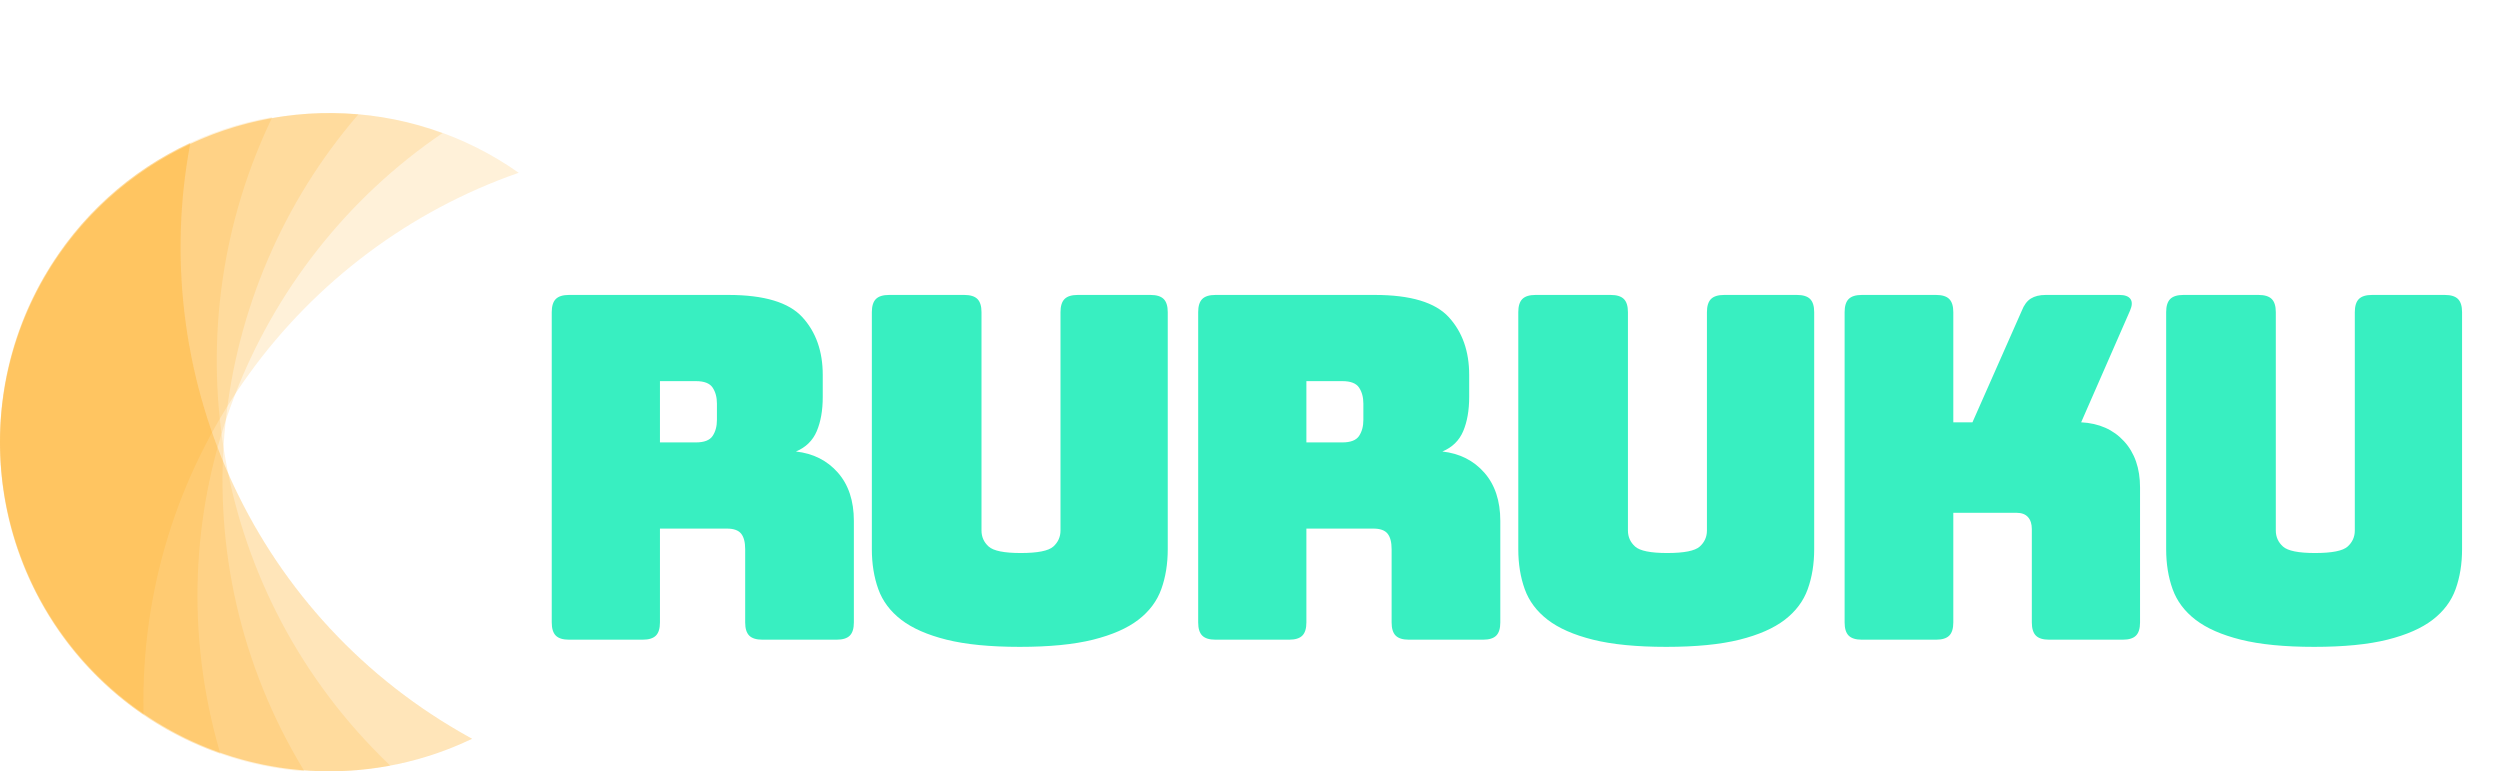 <?xml version="1.0" standalone="no"?><!-- Generator: Gravit.io --><svg xmlns="http://www.w3.org/2000/svg" xmlns:xlink="http://www.w3.org/1999/xlink" style="isolation:isolate" viewBox="50.063 33.507 375.937 115.986" width="375.937" height="115.986"><g><g><path d=" M 71.644 140.98 C 58.606 132.067 50.063 117.075 50.063 100.103 C 50.063 72.73 72.286 50.507 99.659 50.507 C 110.228 50.507 120.03 53.82 128.063 59.489 C 95.218 70.934 71.626 102.193 71.626 138.918 C 71.626 139.607 71.635 140.293 71.644 140.98 Z " fill-rule="evenodd" fill="rgb(253,164,6)" fill-opacity="0.15"/><path d=" M 83.188 146.845 C 68.287 141.61 56.155 129.34 51.762 112.947 C 44.678 86.507 60.392 59.289 86.832 52.204 C 97.041 49.469 107.367 50.132 116.593 53.529 C 87.829 73.085 73.132 109.384 82.637 144.858 C 82.815 145.523 83.001 146.184 83.188 146.845 Z " fill-rule="evenodd" fill="rgb(253,164,6)" fill-opacity="0.15"/><path d=" M 95.836 149.493 C 80.088 148.293 65.194 139.581 56.708 124.883 C 43.022 101.178 51.156 70.82 74.862 57.134 C 84.015 51.849 94.16 49.817 103.951 50.71 C 81.229 77.044 76.427 115.911 94.79 147.716 C 95.134 148.312 95.485 148.903 95.836 149.493 Z " fill-rule="evenodd" fill="rgb(253,164,6)" fill-opacity="0.15"/><path d=" M 108.744 148.639 C 93.222 151.556 76.58 146.996 64.579 134.995 C 45.224 115.64 45.224 84.211 64.579 64.856 C 72.053 57.382 81.327 52.794 91.015 51.122 C 75.883 82.44 81.305 121.225 107.273 147.193 C 107.76 147.68 108.252 148.16 108.744 148.639 Z " fill-rule="evenodd" fill="rgb(253,164,6)" fill-opacity="0.15"/><path d=" M 121.052 144.601 C 106.814 151.436 89.559 151.338 74.862 142.853 C 51.156 129.166 43.022 98.808 56.708 75.103 C 61.993 65.949 69.763 59.118 78.689 54.996 C 72.178 89.163 87.453 125.223 119.258 143.585 C 119.854 143.93 120.453 144.266 121.052 144.601 Z " fill-rule="evenodd" fill="rgb(253,164,6)" fill-opacity="0.15"/><path d=" M 121.052 144.601 C 106.814 151.436 89.559 151.338 74.862 142.853 C 51.156 129.166 43.022 98.808 56.708 75.103 C 61.993 65.949 69.763 59.118 78.689 54.996 C 72.178 89.163 87.453 125.223 119.258 143.585 C 119.854 143.93 120.453 144.266 121.052 144.601 Z " fill-rule="evenodd" fill="rgb(253,164,6)" fill-opacity="0.15"/></g><path d=" M 154.703 90.819 L 149.303 90.819 L 149.303 100.035 L 154.703 100.035 L 154.703 100.035 Q 156.575 100.035 157.223 99.063 L 157.223 99.063 L 157.223 99.063 Q 157.871 98.091 157.871 96.651 L 157.871 96.651 L 157.871 94.203 L 157.871 94.203 Q 157.871 92.763 157.223 91.791 L 157.223 91.791 L 157.223 91.791 Q 156.575 90.819 154.703 90.819 L 154.703 90.819 L 154.703 90.819 Z  M 146.711 129.699 L 146.711 129.699 L 135.623 129.699 L 135.623 129.699 Q 134.255 129.699 133.643 129.087 L 133.643 129.087 L 133.643 129.087 Q 133.031 128.475 133.031 127.107 L 133.031 127.107 L 133.031 80.451 L 133.031 80.451 Q 133.031 79.083 133.643 78.471 L 133.643 78.471 L 133.643 78.471 Q 134.255 77.859 135.623 77.859 L 135.623 77.859 L 159.599 77.859 L 159.599 77.859 Q 167.663 77.859 170.723 81.207 L 170.723 81.207 L 170.723 81.207 Q 173.783 84.555 173.783 89.883 L 173.783 89.883 L 173.783 93.195 L 173.783 93.195 Q 173.783 96.219 172.883 98.343 L 172.883 98.343 L 172.883 98.343 Q 171.983 100.467 169.751 101.403 L 169.751 101.403 L 169.751 101.403 Q 173.639 101.835 176.051 104.571 L 176.051 104.571 L 176.051 104.571 Q 178.463 107.307 178.463 111.843 L 178.463 111.843 L 178.463 127.107 L 178.463 127.107 Q 178.463 128.475 177.851 129.087 L 177.851 129.087 L 177.851 129.087 Q 177.239 129.699 175.871 129.699 L 175.871 129.699 L 164.711 129.699 L 164.711 129.699 Q 163.343 129.699 162.731 129.087 L 162.731 129.087 L 162.731 129.087 Q 162.119 128.475 162.119 127.107 L 162.119 127.107 L 162.119 116.091 L 162.119 116.091 Q 162.119 114.507 161.507 113.751 L 161.507 113.751 L 161.507 113.751 Q 160.895 112.995 159.383 112.995 L 159.383 112.995 L 149.303 112.995 L 149.303 127.107 L 149.303 127.107 Q 149.303 128.475 148.691 129.087 L 148.691 129.087 L 148.691 129.087 Q 148.079 129.699 146.711 129.699 Z  M 225.663 80.451 L 225.663 116.091 L 225.663 116.091 Q 225.663 119.403 224.691 122.103 L 224.691 122.103 L 224.691 122.103 Q 223.719 124.803 221.235 126.711 L 221.235 126.711 L 221.235 126.711 Q 218.751 128.619 214.431 129.699 L 214.431 129.699 L 214.431 129.699 Q 210.111 130.779 203.415 130.779 L 203.415 130.779 L 203.415 130.779 Q 196.719 130.779 192.399 129.699 L 192.399 129.699 L 192.399 129.699 Q 188.079 128.619 185.595 126.711 L 185.595 126.711 L 185.595 126.711 Q 183.111 124.803 182.139 122.103 L 182.139 122.103 L 182.139 122.103 Q 181.167 119.403 181.167 116.091 L 181.167 116.091 L 181.167 80.451 L 181.167 80.451 Q 181.167 79.083 181.779 78.471 L 181.779 78.471 L 181.779 78.471 Q 182.391 77.859 183.759 77.859 L 183.759 77.859 L 195.063 77.859 L 195.063 77.859 Q 196.431 77.859 197.043 78.471 L 197.043 78.471 L 197.043 78.471 Q 197.655 79.083 197.655 80.451 L 197.655 80.451 L 197.655 113.283 L 197.655 113.283 Q 197.655 114.723 198.735 115.695 L 198.735 115.695 L 198.735 115.695 Q 199.815 116.667 203.559 116.667 L 203.559 116.667 L 203.559 116.667 Q 207.375 116.667 208.455 115.695 L 208.455 115.695 L 208.455 115.695 Q 209.535 114.723 209.535 113.283 L 209.535 113.283 L 209.535 80.451 L 209.535 80.451 Q 209.535 79.083 210.147 78.471 L 210.147 78.471 L 210.147 78.471 Q 210.759 77.859 212.127 77.859 L 212.127 77.859 L 223.071 77.859 L 223.071 77.859 Q 224.439 77.859 225.051 78.471 L 225.051 78.471 L 225.051 78.471 Q 225.663 79.083 225.663 80.451 L 225.663 80.451 L 225.663 80.451 Z  M 251.911 90.819 L 246.511 90.819 L 246.511 100.035 L 251.911 100.035 L 251.911 100.035 Q 253.783 100.035 254.431 99.063 L 254.431 99.063 L 254.431 99.063 Q 255.079 98.091 255.079 96.651 L 255.079 96.651 L 255.079 94.203 L 255.079 94.203 Q 255.079 92.763 254.431 91.791 L 254.431 91.791 L 254.431 91.791 Q 253.783 90.819 251.911 90.819 L 251.911 90.819 L 251.911 90.819 Z  M 243.919 129.699 L 243.919 129.699 L 232.831 129.699 L 232.831 129.699 Q 231.463 129.699 230.851 129.087 L 230.851 129.087 L 230.851 129.087 Q 230.239 128.475 230.239 127.107 L 230.239 127.107 L 230.239 80.451 L 230.239 80.451 Q 230.239 79.083 230.851 78.471 L 230.851 78.471 L 230.851 78.471 Q 231.463 77.859 232.831 77.859 L 232.831 77.859 L 256.807 77.859 L 256.807 77.859 Q 264.871 77.859 267.931 81.207 L 267.931 81.207 L 267.931 81.207 Q 270.991 84.555 270.991 89.883 L 270.991 89.883 L 270.991 93.195 L 270.991 93.195 Q 270.991 96.219 270.091 98.343 L 270.091 98.343 L 270.091 98.343 Q 269.191 100.467 266.959 101.403 L 266.959 101.403 L 266.959 101.403 Q 270.847 101.835 273.259 104.571 L 273.259 104.571 L 273.259 104.571 Q 275.671 107.307 275.671 111.843 L 275.671 111.843 L 275.671 127.107 L 275.671 127.107 Q 275.671 128.475 275.059 129.087 L 275.059 129.087 L 275.059 129.087 Q 274.447 129.699 273.079 129.699 L 273.079 129.699 L 261.919 129.699 L 261.919 129.699 Q 260.551 129.699 259.939 129.087 L 259.939 129.087 L 259.939 129.087 Q 259.327 128.475 259.327 127.107 L 259.327 127.107 L 259.327 116.091 L 259.327 116.091 Q 259.327 114.507 258.715 113.751 L 258.715 113.751 L 258.715 113.751 Q 258.103 112.995 256.591 112.995 L 256.591 112.995 L 246.511 112.995 L 246.511 127.107 L 246.511 127.107 Q 246.511 128.475 245.899 129.087 L 245.899 129.087 L 245.899 129.087 Q 245.287 129.699 243.919 129.699 Z  M 322.871 80.451 L 322.871 116.091 L 322.871 116.091 Q 322.871 119.403 321.899 122.103 L 321.899 122.103 L 321.899 122.103 Q 320.927 124.803 318.443 126.711 L 318.443 126.711 L 318.443 126.711 Q 315.959 128.619 311.639 129.699 L 311.639 129.699 L 311.639 129.699 Q 307.319 130.779 300.623 130.779 L 300.623 130.779 L 300.623 130.779 Q 293.927 130.779 289.607 129.699 L 289.607 129.699 L 289.607 129.699 Q 285.287 128.619 282.803 126.711 L 282.803 126.711 L 282.803 126.711 Q 280.319 124.803 279.347 122.103 L 279.347 122.103 L 279.347 122.103 Q 278.375 119.403 278.375 116.091 L 278.375 116.091 L 278.375 80.451 L 278.375 80.451 Q 278.375 79.083 278.987 78.471 L 278.987 78.471 L 278.987 78.471 Q 279.599 77.859 280.967 77.859 L 280.967 77.859 L 292.271 77.859 L 292.271 77.859 Q 293.639 77.859 294.251 78.471 L 294.251 78.471 L 294.251 78.471 Q 294.863 79.083 294.863 80.451 L 294.863 80.451 L 294.863 113.283 L 294.863 113.283 Q 294.863 114.723 295.943 115.695 L 295.943 115.695 L 295.943 115.695 Q 297.023 116.667 300.767 116.667 L 300.767 116.667 L 300.767 116.667 Q 304.583 116.667 305.663 115.695 L 305.663 115.695 L 305.663 115.695 Q 306.743 114.723 306.743 113.283 L 306.743 113.283 L 306.743 80.451 L 306.743 80.451 Q 306.743 79.083 307.355 78.471 L 307.355 78.471 L 307.355 78.471 Q 307.967 77.859 309.335 77.859 L 309.335 77.859 L 320.279 77.859 L 320.279 77.859 Q 321.647 77.859 322.259 78.471 L 322.259 78.471 L 322.259 78.471 Q 322.871 79.083 322.871 80.451 L 322.871 80.451 L 322.871 80.451 Z  M 341.199 129.699 L 341.199 129.699 L 330.039 129.699 L 330.039 129.699 Q 328.671 129.699 328.059 129.087 L 328.059 129.087 L 328.059 129.087 Q 327.447 128.475 327.447 127.107 L 327.447 127.107 L 327.447 80.451 L 327.447 80.451 Q 327.447 79.083 328.059 78.471 L 328.059 78.471 L 328.059 78.471 Q 328.671 77.859 330.039 77.859 L 330.039 77.859 L 341.199 77.859 L 341.199 77.859 Q 342.567 77.859 343.179 78.471 L 343.179 78.471 L 343.179 78.471 Q 343.791 79.083 343.791 80.451 L 343.791 80.451 L 343.791 97.011 L 346.671 97.011 L 354.087 80.235 L 354.087 80.235 Q 354.591 78.939 355.455 78.399 L 355.455 78.399 L 355.455 78.399 Q 356.319 77.859 357.687 77.859 L 357.687 77.859 L 368.775 77.859 L 368.775 77.859 Q 369.999 77.859 370.431 78.471 L 370.431 78.471 L 370.431 78.471 Q 370.863 79.083 370.359 80.235 L 370.359 80.235 L 363.015 97.011 L 363.015 97.011 Q 367.047 97.227 369.459 99.855 L 369.459 99.855 L 369.459 99.855 Q 371.871 102.483 371.871 106.803 L 371.871 106.803 L 371.871 127.107 L 371.871 127.107 Q 371.871 128.475 371.259 129.087 L 371.259 129.087 L 371.259 129.087 Q 370.647 129.699 369.279 129.699 L 369.279 129.699 L 358.191 129.699 L 358.191 129.699 Q 356.823 129.699 356.211 129.087 L 356.211 129.087 L 356.211 129.087 Q 355.599 128.475 355.599 127.107 L 355.599 127.107 L 355.599 113.067 L 355.599 113.067 Q 355.599 111.915 355.023 111.267 L 355.023 111.267 L 355.023 111.267 Q 354.447 110.619 353.295 110.619 L 353.295 110.619 L 343.791 110.619 L 343.791 127.107 L 343.791 127.107 Q 343.791 128.475 343.179 129.087 L 343.179 129.087 L 343.179 129.087 Q 342.567 129.699 341.199 129.699 Z  M 420.295 80.451 L 420.295 116.091 L 420.295 116.091 Q 420.295 119.403 419.323 122.103 L 419.323 122.103 L 419.323 122.103 Q 418.351 124.803 415.867 126.711 L 415.867 126.711 L 415.867 126.711 Q 413.383 128.619 409.063 129.699 L 409.063 129.699 L 409.063 129.699 Q 404.743 130.779 398.047 130.779 L 398.047 130.779 L 398.047 130.779 Q 391.351 130.779 387.031 129.699 L 387.031 129.699 L 387.031 129.699 Q 382.711 128.619 380.227 126.711 L 380.227 126.711 L 380.227 126.711 Q 377.743 124.803 376.771 122.103 L 376.771 122.103 L 376.771 122.103 Q 375.799 119.403 375.799 116.091 L 375.799 116.091 L 375.799 80.451 L 375.799 80.451 Q 375.799 79.083 376.411 78.471 L 376.411 78.471 L 376.411 78.471 Q 377.023 77.859 378.391 77.859 L 378.391 77.859 L 389.695 77.859 L 389.695 77.859 Q 391.063 77.859 391.675 78.471 L 391.675 78.471 L 391.675 78.471 Q 392.287 79.083 392.287 80.451 L 392.287 80.451 L 392.287 113.283 L 392.287 113.283 Q 392.287 114.723 393.367 115.695 L 393.367 115.695 L 393.367 115.695 Q 394.447 116.667 398.191 116.667 L 398.191 116.667 L 398.191 116.667 Q 402.007 116.667 403.087 115.695 L 403.087 115.695 L 403.087 115.695 Q 404.167 114.723 404.167 113.283 L 404.167 113.283 L 404.167 80.451 L 404.167 80.451 Q 404.167 79.083 404.779 78.471 L 404.779 78.471 L 404.779 78.471 Q 405.391 77.859 406.759 77.859 L 406.759 77.859 L 417.703 77.859 L 417.703 77.859 Q 419.071 77.859 419.683 78.471 L 419.683 78.471 L 419.683 78.471 Q 420.295 79.083 420.295 80.451 L 420.295 80.451 L 420.295 80.451 Z " fill-rule="evenodd" fill="rgb(56,239,193)"/></g></svg>